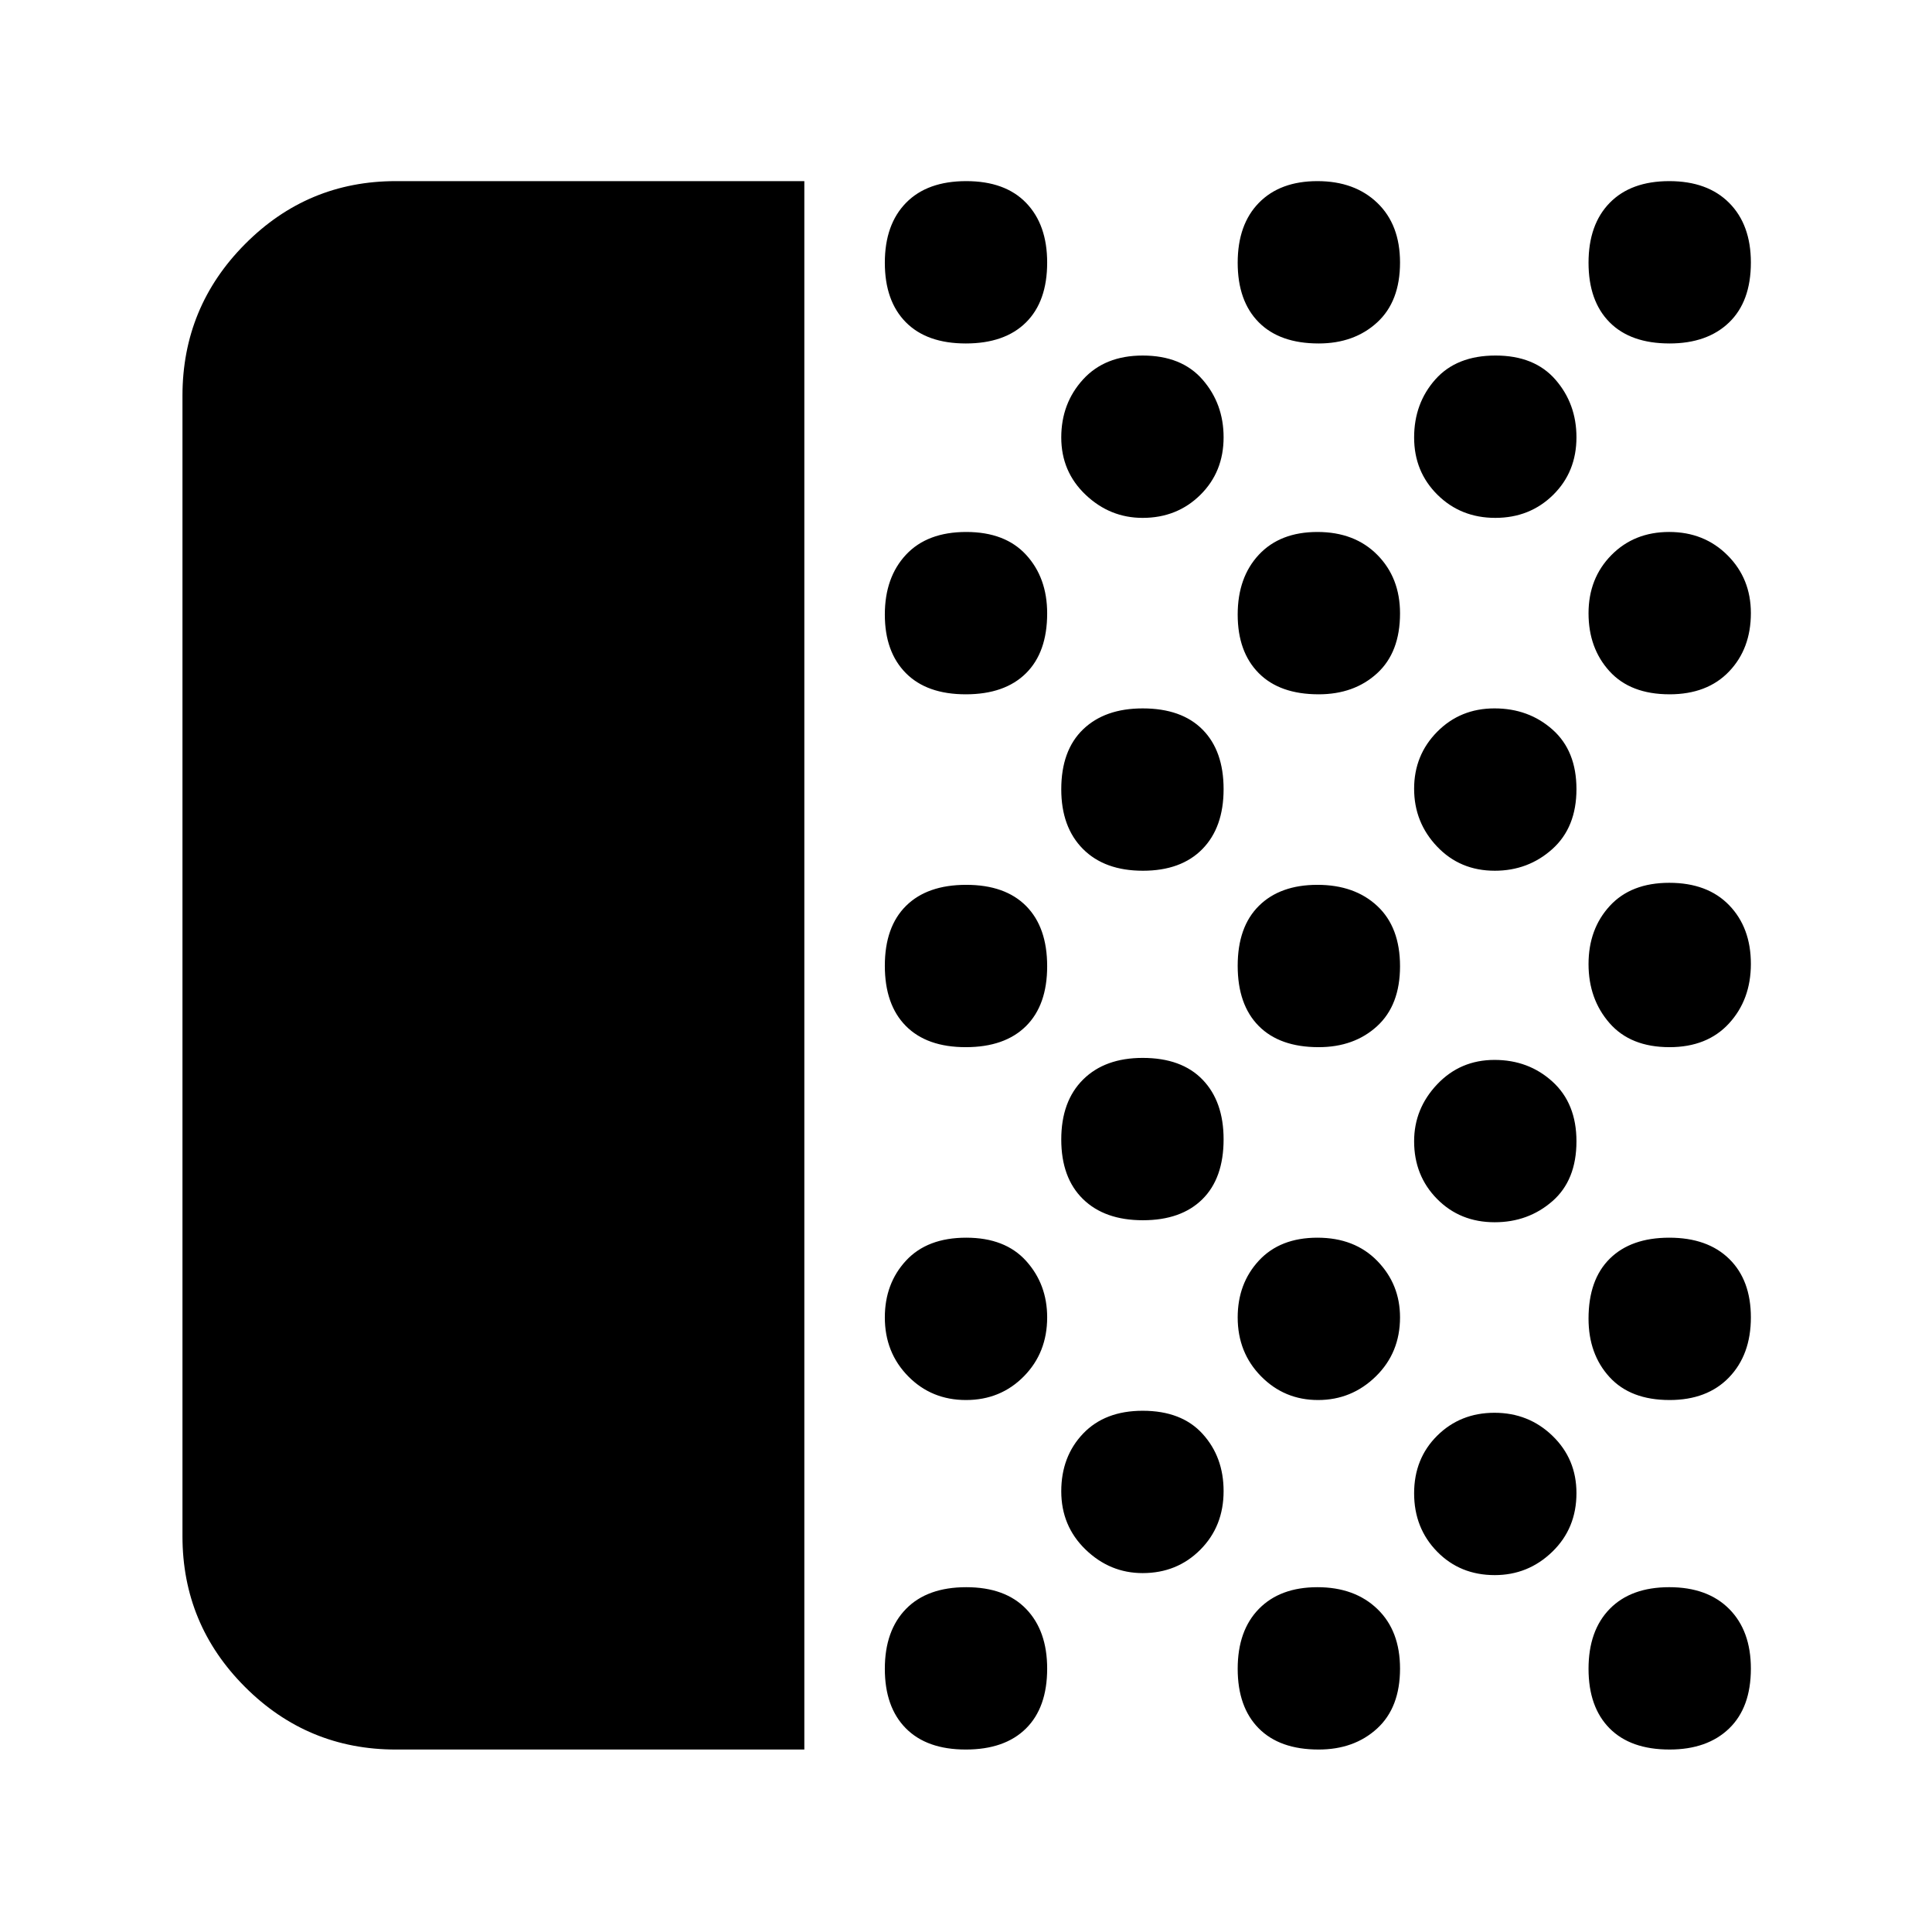<svg xmlns="http://www.w3.org/2000/svg" height="40" viewBox="0 -960 960 960" width="40"><path d="M196.666-90.667q-43.824 0-74.912-31.087-31.087-31.088-31.087-74.912v-566.668q0-44.099 31.087-75.382Q152.842-870 196.666-870h203.001v779.333H196.666Zm283.217 0q-19.35 0-29.783-10.55-10.433-10.551-10.433-29.567t10.55-29.783q10.55-10.766 29.9-10.766 19.35 0 29.783 10.833 10.433 10.834 10.433 29.617 0 19.349-10.55 29.783-10.55 10.433-29.9 10.433Zm.123-173.667q-17.139 0-28.739-11.799-11.6-11.799-11.6-29.241 0-16.876 10.55-28.251t29.9-11.375q19.35 0 29.783 11.584 10.433 11.583 10.433 28.007 0 17.556-11.594 29.316-11.594 11.759-28.733 11.759Zm-.123-175.333q-19.35 0-29.783-10.55t-10.433-29.9q0-19.35 10.55-29.783t29.9-10.433q19.35 0 29.783 10.55t10.433 29.9q0 19.35-10.55 29.783t-29.9 10.433Zm0-175.333q-19.35 0-29.783-10.55-10.433-10.551-10.433-29.067t10.55-29.783q10.55-11.266 29.9-11.266 19.35 0 29.783 11.396t10.433 29.054q0 19.349-10.55 29.783Q499.233-615 479.883-615Zm0-174.333q-19.35 0-29.783-10.551-10.433-10.55-10.433-29.566t10.55-29.783Q460.767-870 480.117-870q19.35 0 29.783 10.834t10.433 29.616q0 19.35-10.55 29.783-10.55 10.434-29.9 10.434Zm87.877 610.999q-16.227 0-28.327-11.685-12.099-11.685-12.099-28.958 0-17.273 10.833-28.648Q549.001-259 567.784-259q19.349 0 29.782 11.492Q608-236.016 608-219.076q0 17.506-11.569 29.124-11.569 11.618-28.671 11.618Zm.123-175.333q-19.016 0-29.783-10.55-10.766-10.55-10.766-29.567 0-19.016 10.833-29.782 10.834-10.767 29.617-10.767 19.349 0 29.782 10.833Q608-412.666 608-393.883q0 19.349-10.551 29.783-10.55 10.433-29.566 10.433Zm0-173.667q-19.016 0-29.783-10.833-10.766-10.834-10.766-29.617 0-19.349 10.833-29.782Q549.001-608 567.784-608q19.349 0 29.782 10.551Q608-586.899 608-567.883T597.449-538.1q-10.55 10.766-29.566 10.766Zm-.123-175.333q-16.227 0-28.327-11.483-12.099-11.483-12.099-28.458 0-16.975 10.833-28.85 10.834-11.875 29.617-11.875 19.349 0 29.782 11.992Q608-759.349 608-742.708q0 17.209-11.569 28.625t-28.671 11.416Zm87.456 612q-19.349 0-29.783-10.55Q615-111.768 615-130.784t10.55-29.783q10.551-10.766 29.067-10.766T684.4-160.5q11.266 10.834 11.266 29.617 0 19.349-11.396 29.783-11.396 10.433-29.054 10.433Zm-.289-173.667q-16.727 0-28.327-11.799-11.6-11.799-11.6-29.241 0-16.876 10.55-28.251Q636.101-345 654.617-345t29.783 11.584q11.266 11.583 11.266 28.007 0 17.556-12.006 29.316-12.006 11.759-28.733 11.759Zm.289-175.333q-19.349 0-29.783-10.55Q615-460.767 615-480.117q0-19.35 10.55-29.783 10.551-10.433 29.067-10.433t29.783 10.55q11.266 10.55 11.266 29.9 0 19.35-11.396 29.783t-29.054 10.433Zm0-175.333q-19.349 0-29.783-10.55Q615-636.101 615-654.617t10.55-29.783q10.551-11.266 29.067-11.266T684.4-684.27q11.266 11.396 11.266 29.054 0 19.349-11.396 29.783Q672.874-615 655.216-615Zm0-174.333q-19.349 0-29.783-10.551Q615-810.434 615-829.45t10.55-29.783Q636.101-870 654.617-870t29.783 10.834q11.266 10.834 11.266 29.616 0 19.35-11.396 29.783-11.396 10.434-29.054 10.434Zm87.492 611.999q-17.209 0-28.625-11.685t-11.416-28.958q0-17.273 11.483-28.648T742.608-258q16.975 0 28.85 11.492t11.875 28.432q0 17.506-11.992 29.124-11.992 11.618-28.633 11.618Zm0-175.333q-17.209 0-28.625-11.569t-11.416-28.67q0-16.227 11.483-28.327 11.483-12.1 28.458-12.1 16.975 0 28.85 10.833 11.875 10.834 11.875 29.617 0 19.349-11.992 29.783-11.992 10.433-28.633 10.433Zm0-174.667q-17.209 0-28.625-12.006t-11.416-28.733q0-16.727 11.483-28.327 11.483-11.6 28.458-11.6 16.975 0 28.85 10.551 11.875 10.55 11.875 29.566T771.341-538.1q-11.992 10.766-28.633 10.766Zm.298-175.333q-17.139 0-28.739-11.483-11.6-11.483-11.6-28.458 0-16.975 10.55-28.85t29.9-11.875q19.349 0 29.783 11.992 10.433 11.992 10.433 28.633 0 17.209-11.594 28.625t-28.733 11.416Zm86.544 612q-19.35 0-29.783-10.55-10.434-10.551-10.434-29.567t10.551-29.783q10.55-10.766 29.566-10.766t29.783 10.833Q870-149.666 870-130.883q0 19.349-10.834 29.783-10.834 10.433-29.616 10.433Zm0-173.667q-19.35 0-29.783-11.396-10.434-11.396-10.434-29.054 0-19.349 10.551-29.783Q810.434-345 829.45-345t29.783 10.55Q870-323.899 870-305.383T859.166-275.6q-10.834 11.266-29.616 11.266Zm0-175.333q-19.35 0-29.783-11.95-10.434-11.95-10.434-29.339t10.551-28.883q10.55-11.494 29.566-11.494t29.783 11.161Q870-499.011 870-481.056q0 17.723-10.834 29.556-10.834 11.833-29.616 11.833Zm0-175.333q-19.35 0-29.783-11.45-10.434-11.451-10.434-28.813t11.331-28.883q11.331-11.52 28.733-11.52 17.403 0 29.003 11.587 11.6 11.587 11.6 28.716 0 17.696-10.834 29.03Q848.332-615 829.55-615Zm0-174.333q-19.35 0-29.783-10.551-10.434-10.55-10.434-29.566t10.551-29.783Q810.434-870 829.45-870t29.783 10.834Q870-848.332 870-829.55q0 19.35-10.834 29.783-10.834 10.434-29.616 10.434Z"/></svg>